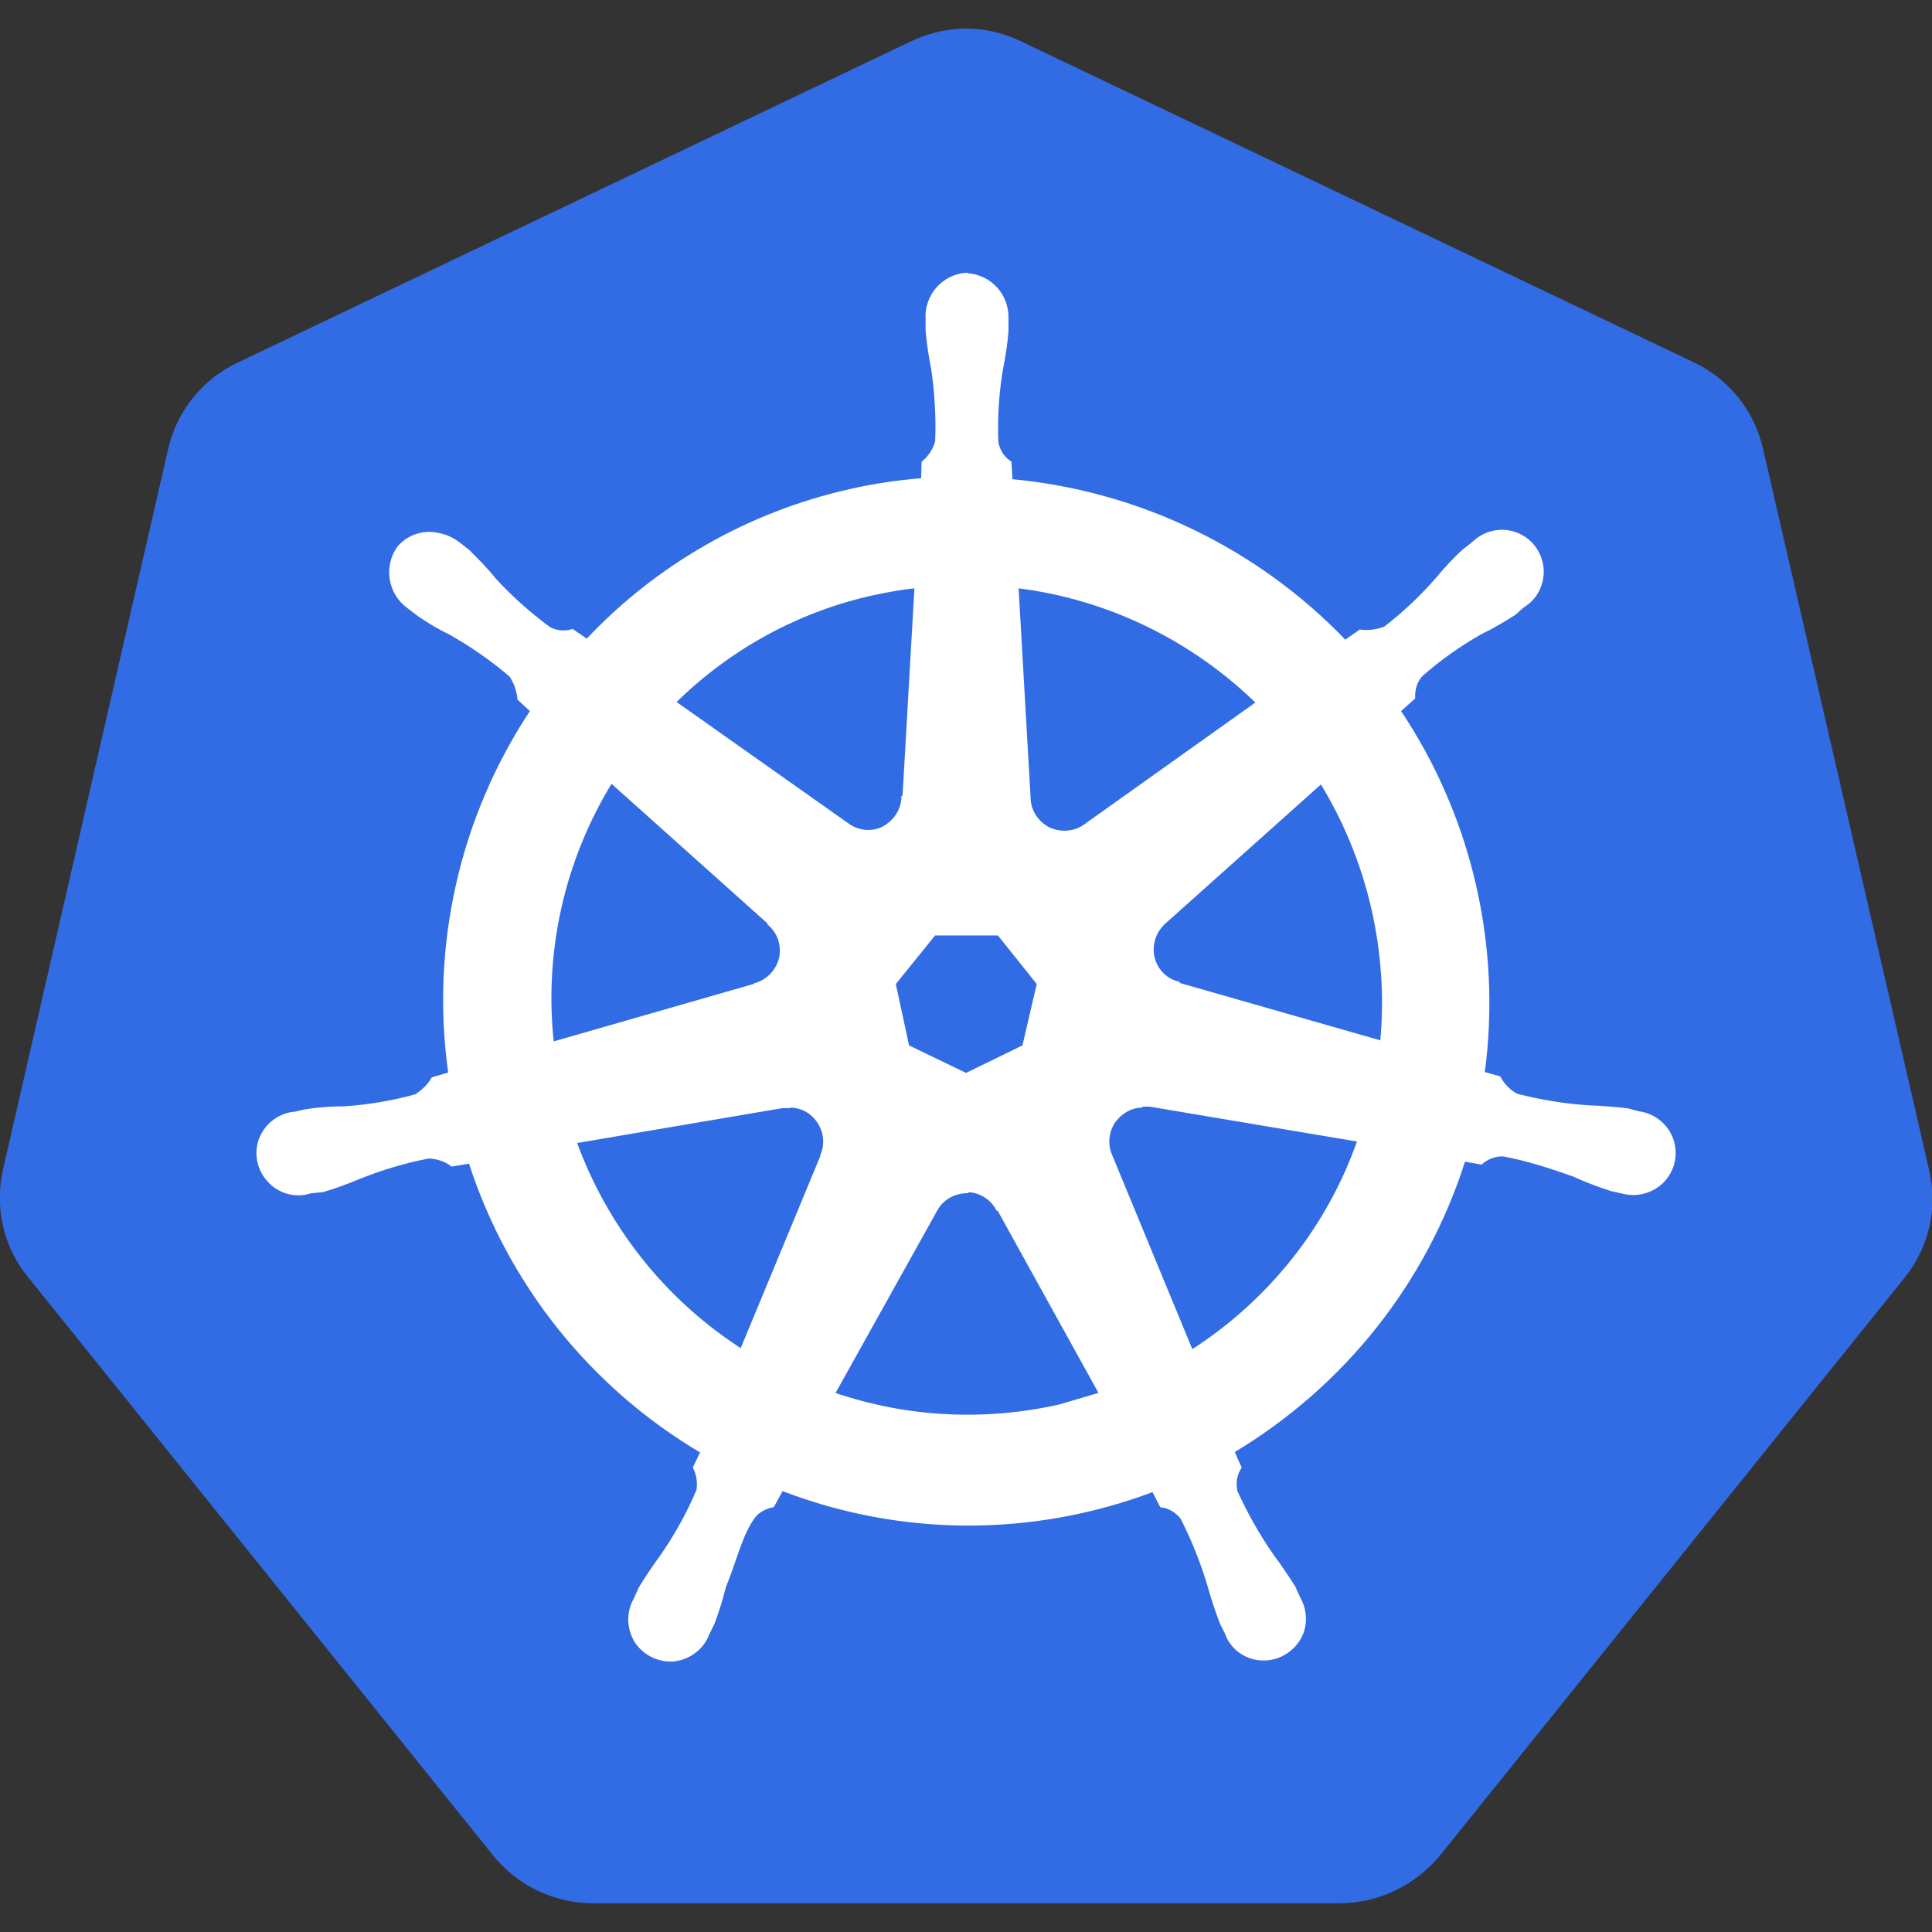 <?xml version="1.0" encoding="UTF-8"?>
<svg xmlns="http://www.w3.org/2000/svg" xmlns:xlink="http://www.w3.org/1999/xlink" width="15px" height="15px" viewBox="0 0 15 15" version="1.1">
<rect x="0" y="0" width="15" height="15" fill="#333333" stroke="none"/>
<g id="surface1">
<path style=" stroke:none;fill-rule:nonzero;fill:rgb(19.608%,42.353%,89.804%);fill-opacity:1;" d="M 7.453 0.223 C 7.32 0.23 7.188 0.266 7.066 0.324 L 1.844 2.816 C 1.57 2.945 1.371 3.195 1.305 3.488 L 0.023 9.082 C -0.035 9.344 0.012 9.617 0.164 9.844 C 0.184 9.871 0.203 9.898 0.223 9.922 L 3.832 14.41 C 4.023 14.645 4.309 14.777 4.609 14.777 L 10.398 14.777 C 10.703 14.777 10.988 14.637 11.18 14.406 L 14.789 9.918 C 14.977 9.684 15.047 9.375 14.977 9.082 L 13.688 3.484 C 13.621 3.188 13.422 2.941 13.148 2.812 L 7.934 0.324 C 7.781 0.25 7.617 0.215 7.449 0.223 Z M 7.453 0.223 "/>
<path style="fill-rule:nonzero;fill:rgb(100%,100%,100%);fill-opacity:1;stroke-width:0.055;stroke-linecap:butt;stroke-linejoin:miter;stroke:rgb(100%,100%,100%);stroke-opacity:1;stroke-miterlimit:4;" d="M 16 4.542 C 15.617 4.567 15.325 4.9 15.35 5.283 L 15.35 5.467 C 15.367 5.683 15.4 5.892 15.442 6.1 C 15.5 6.5 15.525 6.908 15.508 7.317 C 15.467 7.45 15.392 7.567 15.283 7.658 L 15.275 7.942 C 14.867 7.975 14.467 8.033 14.067 8.125 C 12.4 8.5 10.883 9.367 9.717 10.608 L 9.475 10.442 C 9.342 10.483 9.2 10.467 9.083 10.4 C 8.758 10.158 8.458 9.892 8.183 9.592 C 8.05 9.425 7.9 9.275 7.75 9.125 L 7.6 9.008 C 7.467 8.9 7.3 8.842 7.133 8.833 C 6.933 8.825 6.733 8.908 6.6 9.067 C 6.375 9.383 6.45 9.825 6.767 10.05 L 6.908 10.158 C 7.083 10.283 7.267 10.392 7.458 10.483 C 7.808 10.683 8.15 10.917 8.458 11.183 C 8.533 11.3 8.583 11.433 8.592 11.567 L 8.808 11.767 C 7.633 13.533 7.15 15.675 7.45 17.775 L 7.167 17.858 C 7.1 17.975 7 18.067 6.883 18.142 C 6.492 18.25 6.092 18.317 5.692 18.342 C 5.475 18.342 5.258 18.358 5.05 18.392 L 4.875 18.433 L 4.85 18.433 C 4.6 18.467 4.392 18.642 4.308 18.875 C 4.225 19.117 4.292 19.383 4.467 19.558 C 4.642 19.742 4.908 19.808 5.15 19.725 L 5.158 19.725 L 5.342 19.708 C 5.542 19.65 5.742 19.575 5.942 19.492 C 6.317 19.342 6.7 19.225 7.1 19.15 C 7.242 19.158 7.375 19.2 7.483 19.283 L 7.783 19.233 C 8.433 21.25 9.8 22.958 11.625 24.033 L 11.5 24.292 C 11.558 24.408 11.575 24.542 11.558 24.667 C 11.4 25.05 11.192 25.417 10.958 25.758 C 10.833 25.933 10.708 26.108 10.6 26.292 L 10.517 26.475 C 10.392 26.692 10.4 26.958 10.533 27.175 C 10.675 27.383 10.917 27.5 11.167 27.475 C 11.417 27.442 11.633 27.275 11.717 27.042 L 11.8 26.875 C 11.875 26.675 11.942 26.467 11.992 26.258 C 12.175 25.825 12.267 25.358 12.508 25.067 C 12.592 24.992 12.692 24.942 12.792 24.925 L 12.942 24.65 C 14.925 25.417 17.108 25.417 19.092 24.667 L 19.225 24.925 C 19.358 24.942 19.483 25.017 19.567 25.125 C 19.75 25.483 19.9 25.858 20.017 26.25 C 20.075 26.458 20.142 26.658 20.217 26.858 L 20.3 27.025 C 20.383 27.267 20.6 27.433 20.85 27.458 C 21.1 27.483 21.342 27.367 21.483 27.158 C 21.625 26.95 21.625 26.675 21.5 26.458 L 21.417 26.275 C 21.3 26.092 21.183 25.917 21.058 25.75 C 20.825 25.417 20.625 25.058 20.458 24.692 C 20.425 24.55 20.45 24.408 20.525 24.292 C 20.483 24.2 20.442 24.117 20.408 24.025 C 22.233 22.933 23.592 21.225 24.233 19.2 L 24.517 19.25 C 24.625 19.158 24.758 19.108 24.892 19.117 C 25.292 19.192 25.675 19.317 26.05 19.45 C 26.25 19.542 26.45 19.617 26.65 19.683 C 26.7 19.7 26.767 19.708 26.825 19.725 L 26.833 19.725 C 27.075 19.8 27.342 19.733 27.517 19.558 C 27.7 19.375 27.758 19.108 27.675 18.867 C 27.592 18.633 27.383 18.458 27.133 18.425 L 26.942 18.375 C 26.725 18.35 26.517 18.333 26.3 18.325 C 25.9 18.3 25.5 18.233 25.108 18.133 C 24.983 18.067 24.883 17.967 24.817 17.842 L 24.55 17.767 C 24.833 15.667 24.342 13.533 23.158 11.767 L 23.4 11.55 C 23.392 11.417 23.433 11.275 23.525 11.175 C 23.825 10.908 24.158 10.675 24.508 10.475 C 24.7 10.383 24.883 10.275 25.067 10.158 L 25.208 10.033 C 25.433 9.9 25.55 9.65 25.525 9.392 C 25.492 9.133 25.325 8.917 25.075 8.833 C 24.833 8.75 24.567 8.817 24.383 9 L 24.233 9.117 C 24.075 9.258 23.933 9.417 23.8 9.575 C 23.533 9.883 23.242 10.158 22.925 10.4 C 22.792 10.45 22.658 10.467 22.517 10.45 L 22.267 10.625 C 20.808 9.1 18.842 8.15 16.733 7.958 C 16.733 7.858 16.717 7.708 16.717 7.658 C 16.6 7.583 16.525 7.458 16.5 7.325 C 16.483 6.925 16.508 6.517 16.575 6.117 C 16.617 5.908 16.65 5.7 16.667 5.483 L 16.667 5.283 C 16.683 4.9 16.4 4.575 16.008 4.55 Z M 15.167 9.708 L 14.967 13.2 L 14.95 13.2 C 14.942 13.417 14.817 13.6 14.625 13.708 C 14.425 13.808 14.192 13.775 14.025 13.65 L 11.158 11.625 C 12.067 10.725 13.208 10.1 14.458 9.825 C 14.692 9.775 14.925 9.733 15.167 9.708 Z M 16.833 9.708 C 18.342 9.892 19.742 10.575 20.825 11.633 L 17.992 13.65 C 17.817 13.792 17.575 13.817 17.367 13.725 C 17.167 13.625 17.033 13.425 17.033 13.2 Z M 10.117 12.933 L 12.733 15.275 L 12.733 15.292 C 12.9 15.433 12.967 15.65 12.925 15.858 C 12.875 16.075 12.708 16.242 12.508 16.3 L 12.508 16.308 L 9.142 17.275 C 8.975 15.758 9.317 14.233 10.117 12.933 Z M 21.867 12.933 C 22.667 14.233 23.017 15.75 22.875 17.258 L 19.5 16.292 L 19.5 16.275 C 19.292 16.225 19.133 16.058 19.083 15.842 C 19.042 15.633 19.108 15.417 19.275 15.267 L 21.875 12.942 Z M 15.467 15.458 L 16.533 15.458 L 17.192 16.283 L 16.95 17.325 L 15.992 17.792 L 15.025 17.325 L 14.8 16.283 Z M 18.9 18.292 C 18.942 18.292 19 18.292 19.033 18.292 L 22.5 18.875 C 22 20.317 21.017 21.55 19.725 22.375 L 18.383 19.125 C 18.308 18.95 18.325 18.75 18.425 18.583 C 18.533 18.425 18.7 18.317 18.892 18.308 Z M 13.075 18.308 C 13.275 18.308 13.45 18.408 13.558 18.575 C 13.667 18.742 13.683 18.95 13.608 19.125 L 13.608 19.142 L 12.275 22.358 C 11 21.542 10.033 20.325 9.517 18.9 L 12.95 18.317 C 12.992 18.317 13.033 18.317 13.067 18.317 Z M 15.983 19.708 C 16.2 19.7 16.408 19.817 16.517 20.017 L 16.533 20.017 L 18.225 23.075 L 17.55 23.275 C 16.3 23.558 15 23.492 13.792 23.075 L 15.492 20.025 C 15.592 19.842 15.783 19.733 15.992 19.725 Z M 15.983 19.708 " transform="matrix(0.469,0,0,0.469,0,0)"/>
</g>
</svg>
